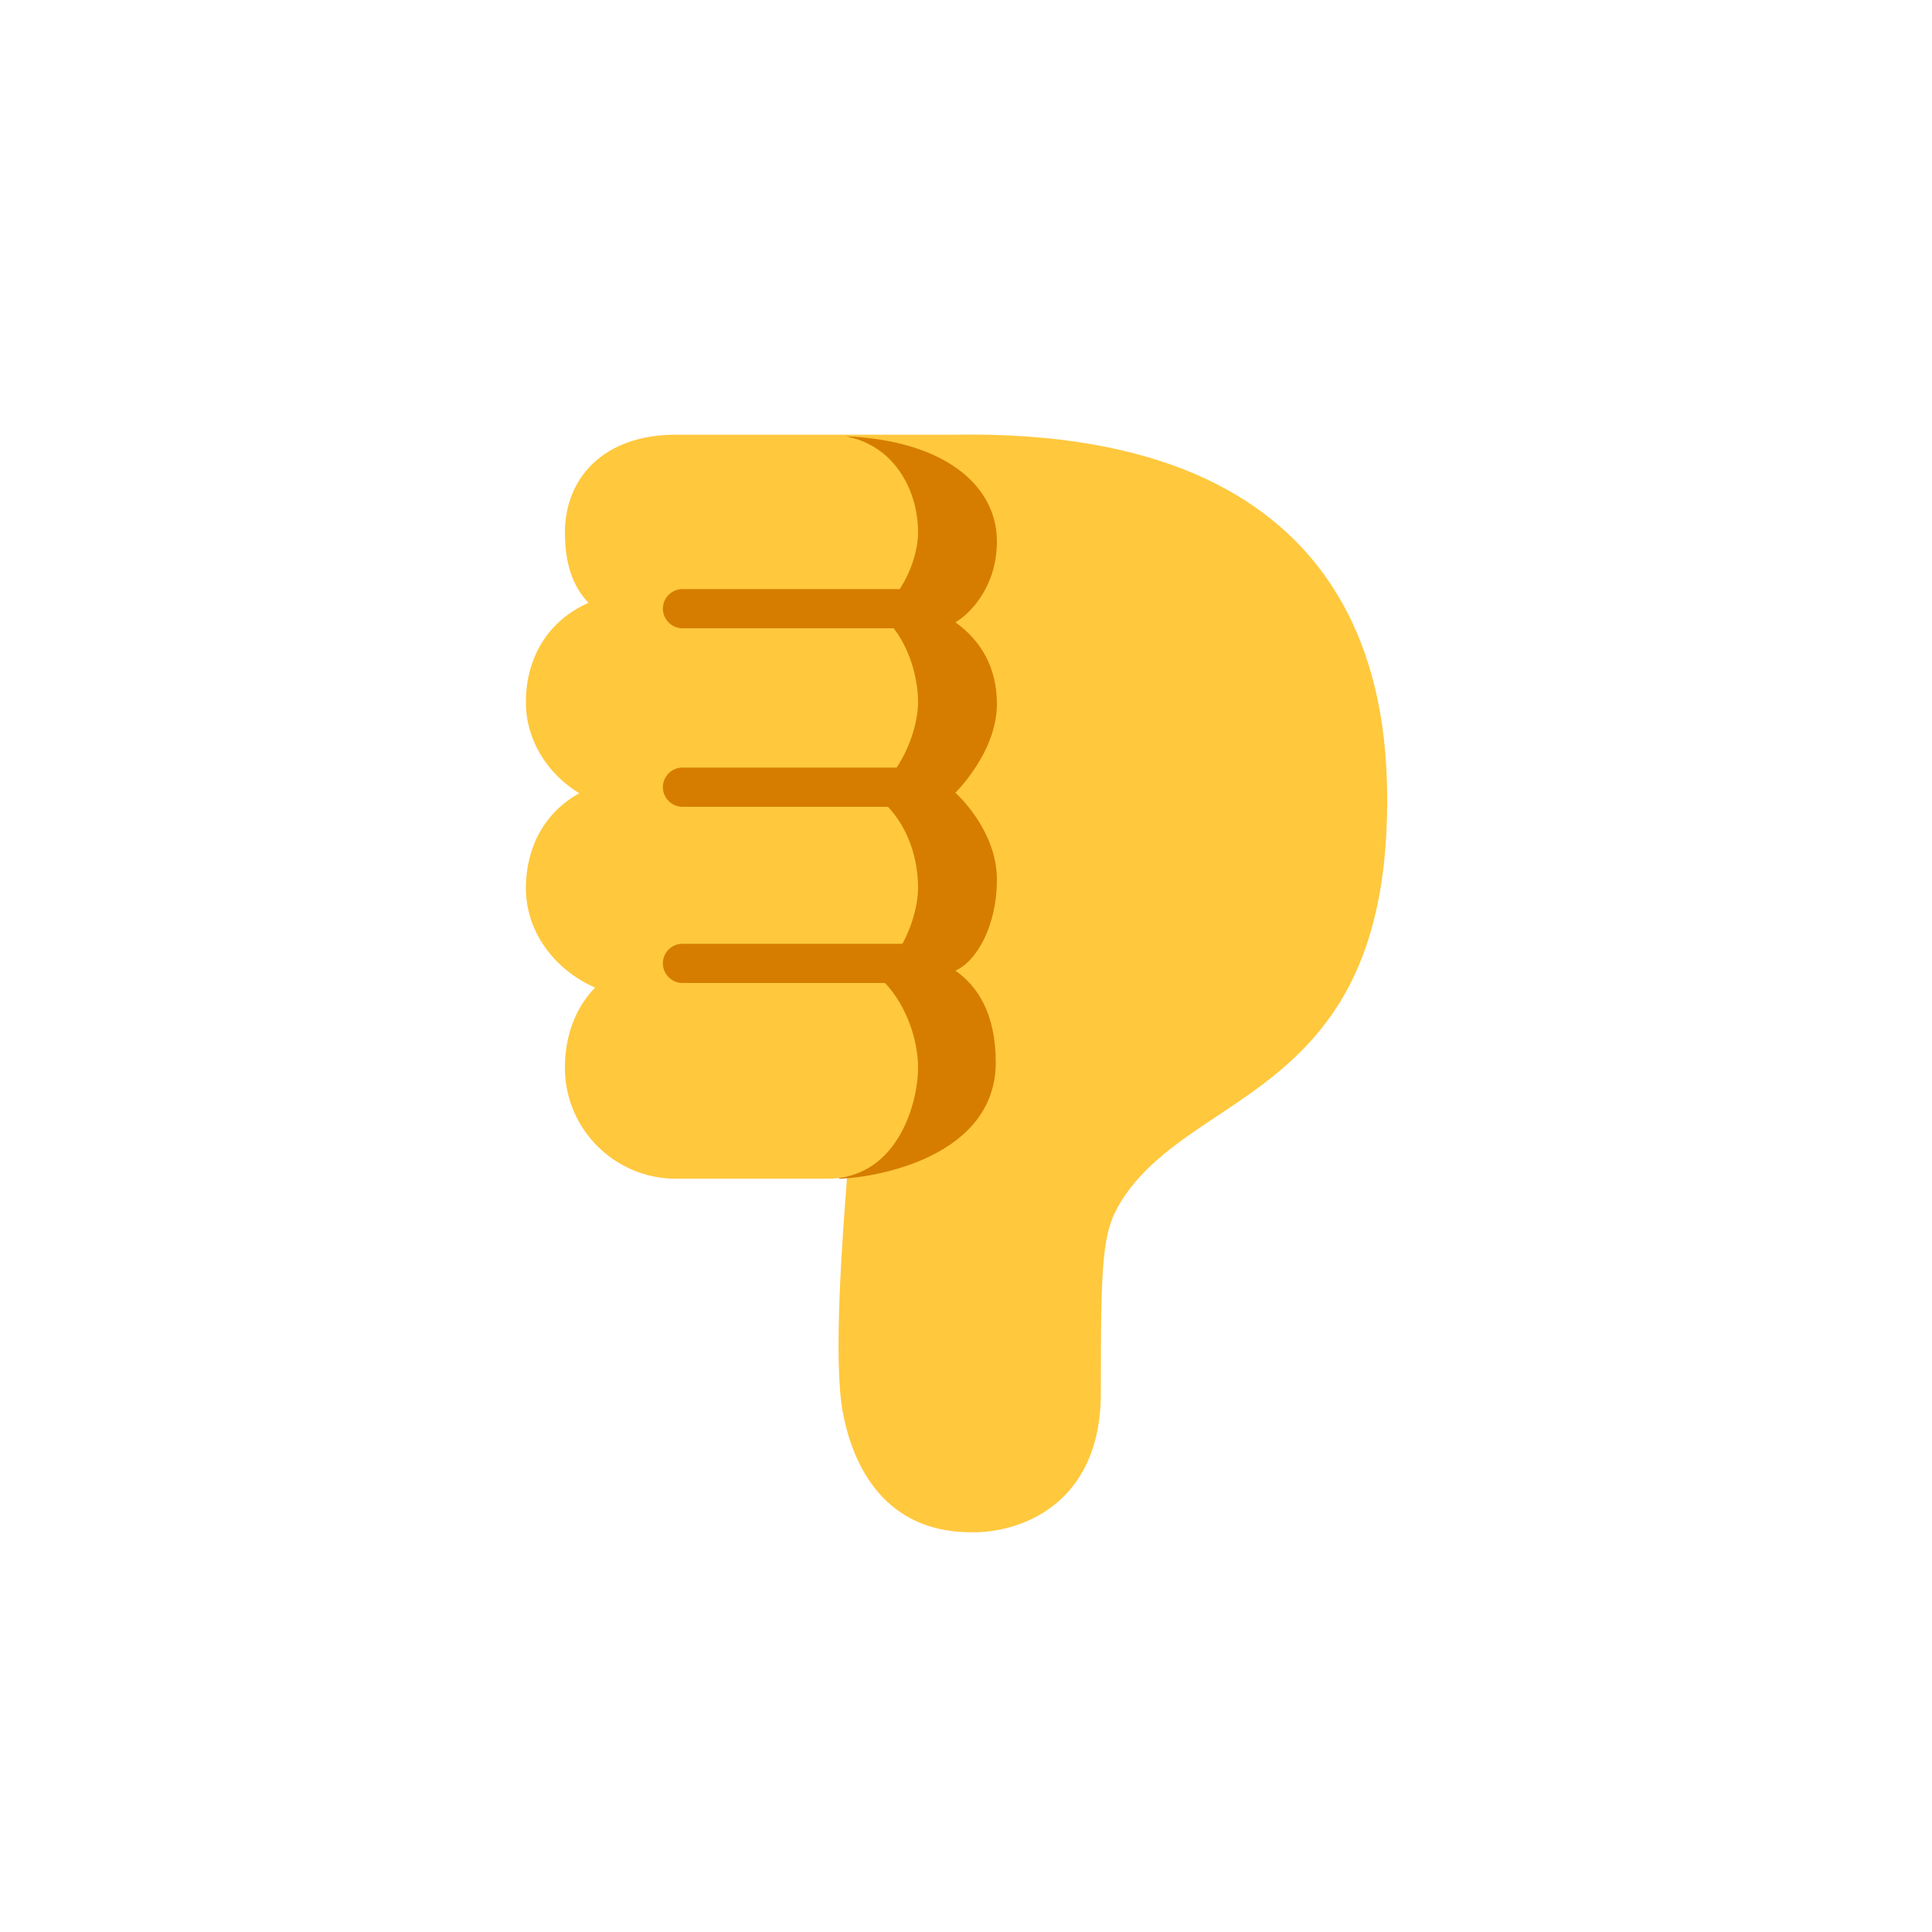 <svg
  width="100"
  height="100"
  viewBox="0 0 100 100"
  fill="none"
  xmlns="http://www.w3.org/2000/svg"
>
  <path
    d="M56.98 72.1C56.98 77.97 52.68 79.36 50.27 79.31C45.38 79.31 44.02 75.24 43.62 73.08C43.12 70.38 43.61 63.94 43.84 60.98V60.89C43.52 60.97 43.17 61.01 42.8 61.01H34.98C31.82 61.01 29.24 58.44 29.24 55.27C29.24 53.64 29.77 52.17 30.8 51.12C28.68 50.18 27.22 48.22 27.22 45.97C27.22 43.89 28.16 42.07 29.98 41.06C28.31 40.03 27.22 38.3 27.22 36.34C27.22 34.09 28.32 32.15 30.46 31.2C29.7 30.42 29.24 29.26 29.24 27.57C29.24 24.77 31.21 22.5 34.98 22.5H42.8C42.89 22.5 42.98 22.5 43.07 22.5H49.42C70.57 22.15 71.8 35.87 71.8 41.44C71.8 51.89 67.15 55 63.01 57.76C61.05 59.06 59.21 60.29 58.03 62.18C57.04 63.77 56.98 65.22 56.98 72.1Z"
    fill="#FFC83D"
  />
  <path
    d="M46.26 32.52H35.32C34.77 32.52 34.31 32.06 34.31 31.5C34.31 30.95 34.77 30.49 35.32 30.49H46.57C47.25 29.46 47.52 28.29 47.52 27.57C47.52 25.37 46.29 23.05 43.76 22.58C48.95 22.8 51.6 25.17 51.6 28.02C51.6 30.4 50.17 31.8 49.45 32.21C50.77 33.15 51.6 34.55 51.6 36.44C51.6 38.94 49.45 41.03 49.45 41.03C49.45 41.03 51.6 42.93 51.6 45.53C51.6 47.86 50.59 49.74 49.45 50.24C50.59 51.03 51.54 52.46 51.54 54.99C51.54 59.81 45.5 60.95 43.43 61.01V60.97C46.62 60.55 47.52 56.92 47.52 55.27C47.52 53.88 46.95 52.09 45.81 50.88H35.32C34.77 50.88 34.31 50.42 34.31 49.86C34.31 49.3 34.77 48.85 35.32 48.85H46.71C47.28 47.8 47.52 46.69 47.52 45.97C47.52 44.44 47.01 42.87 45.96 41.76H35.32C34.77 41.76 34.31 41.3 34.31 40.74C34.31 40.19 34.77 39.73 35.32 39.73H46.41C47.2 38.54 47.52 37.18 47.52 36.34C47.52 35.39 47.23 33.79 46.26 32.52Z"
    fill="#D67D00"
  />
</svg>
